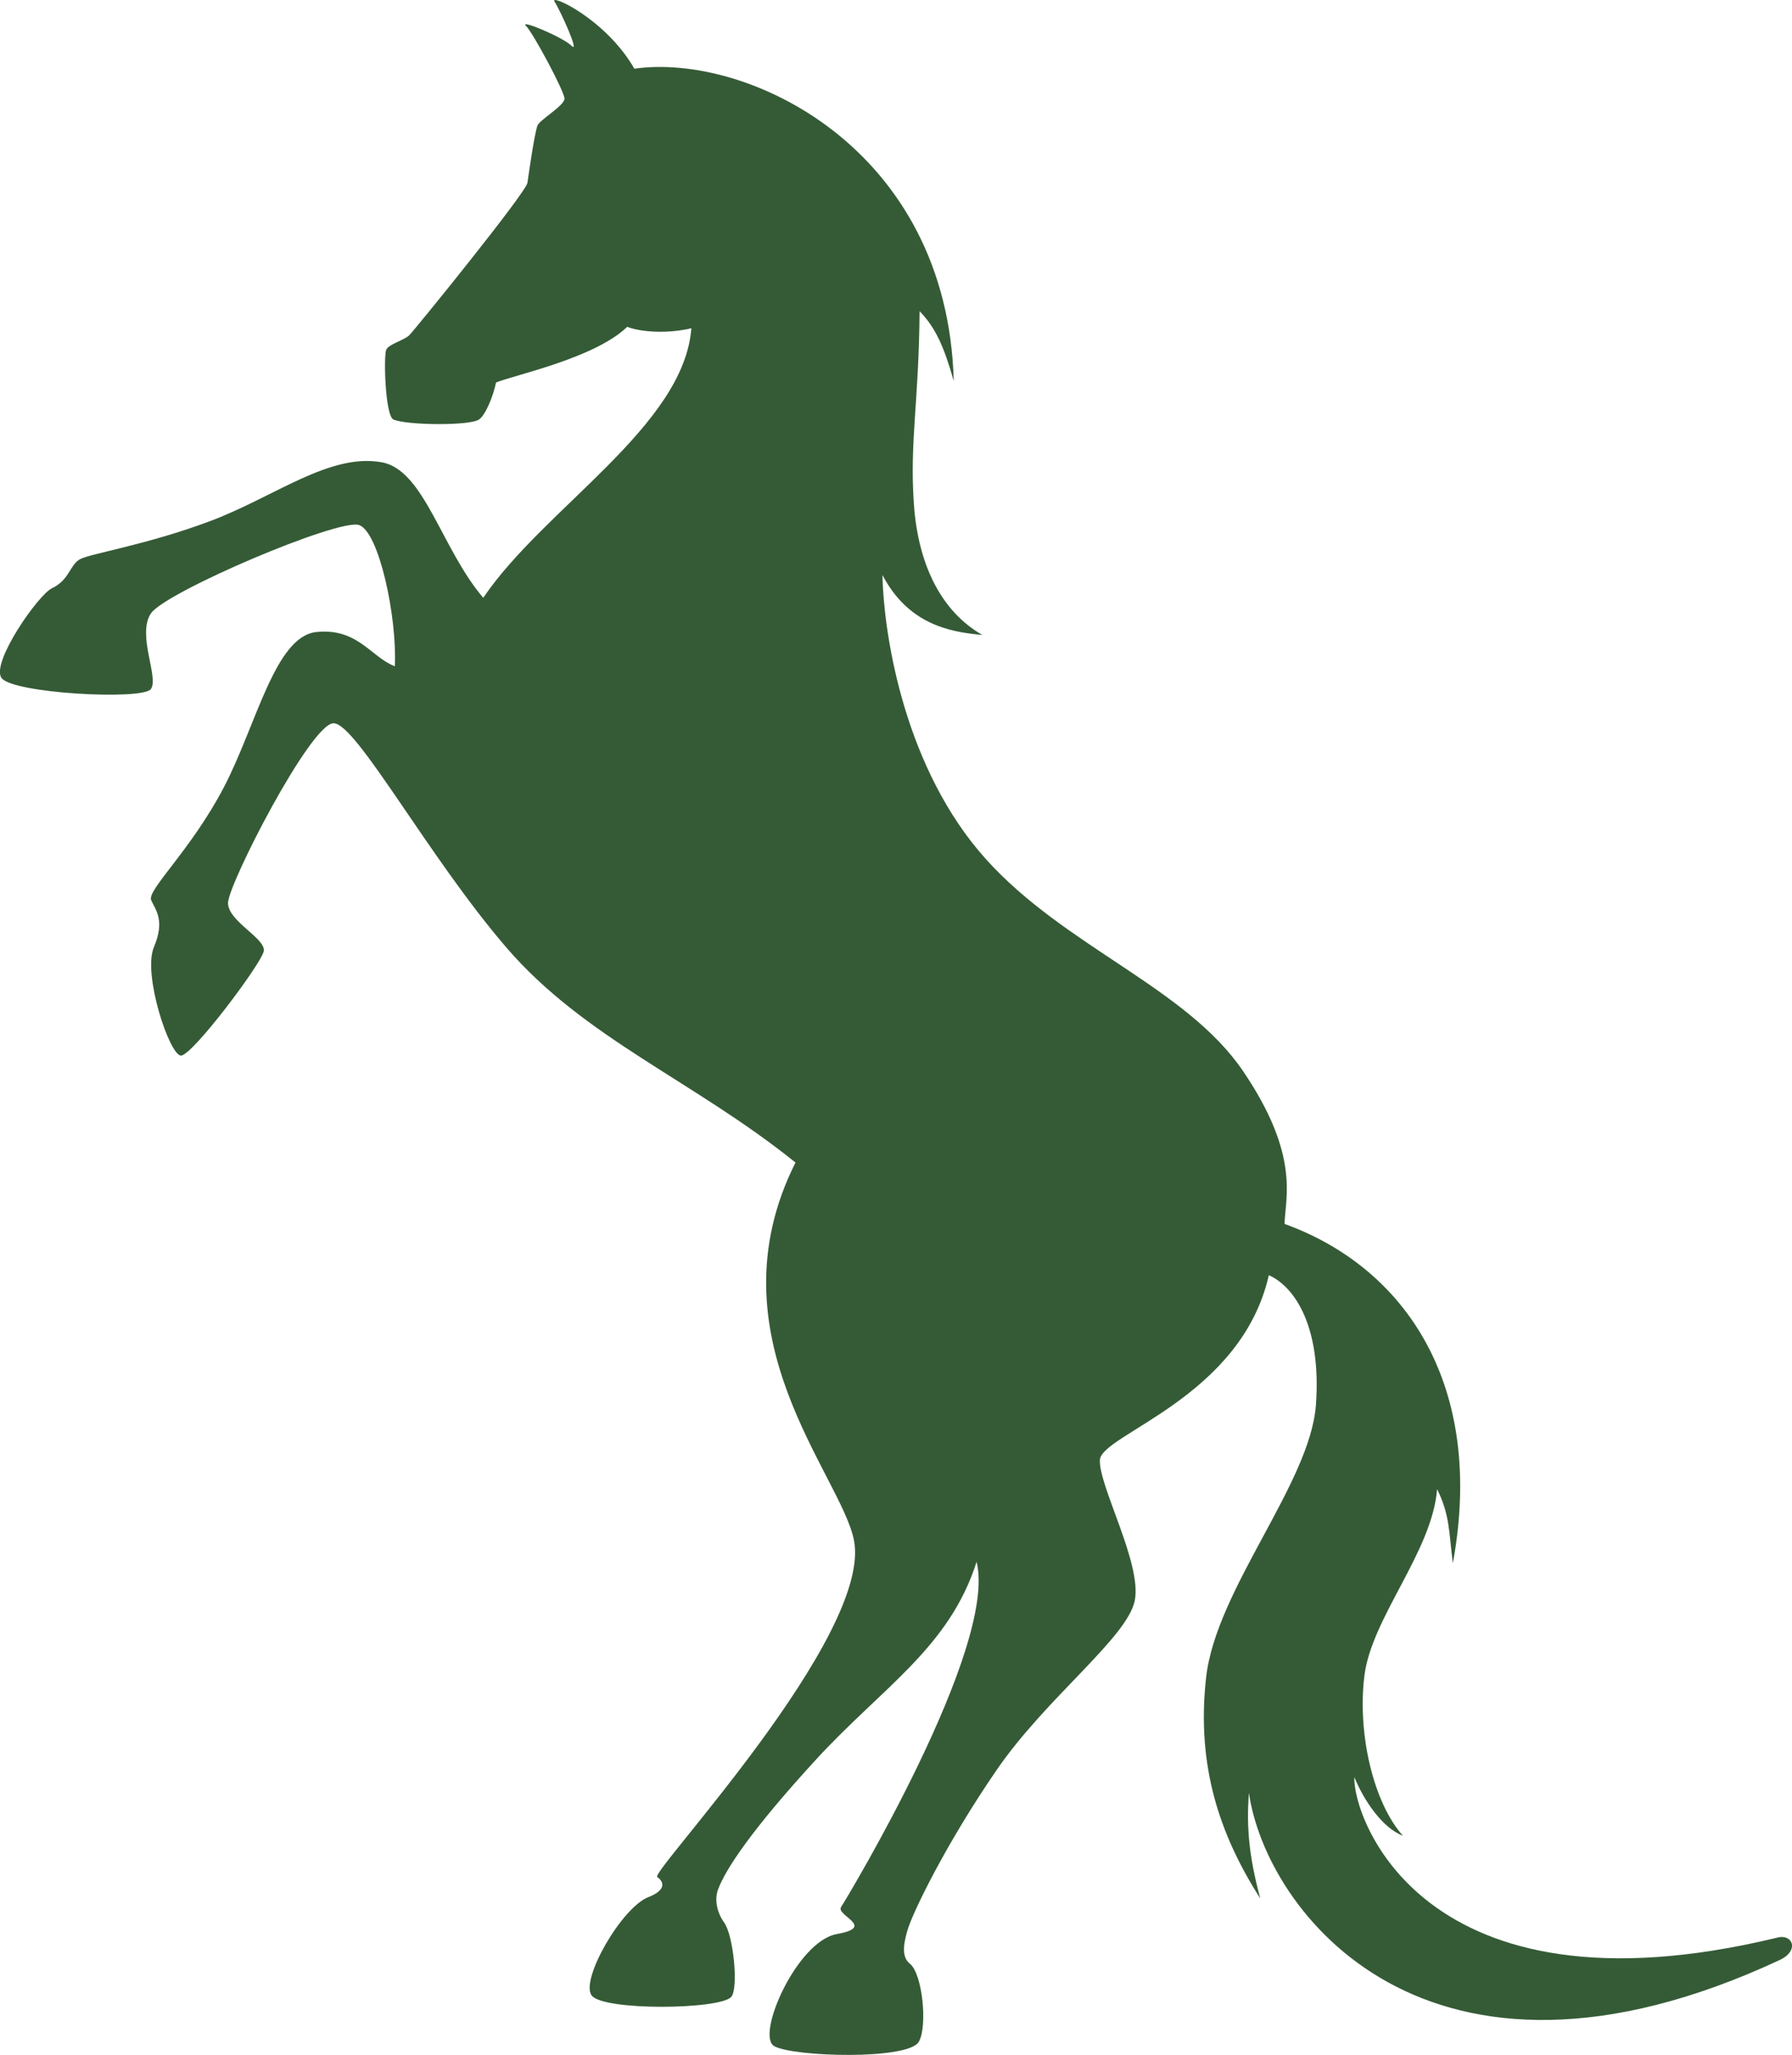 <svg version="1.1" id="图层_1" x="0px" y="0px" width="65.348px" height="74.913px" viewBox="0 0 65.348 74.913" enable-background="new 0 0 65.348 74.913" xml:space="preserve" xmlns="http://www.w3.org/2000/svg" xmlns:xlink="http://www.w3.org/1999/xlink" xmlns:xml="http://www.w3.org/XML/1998/namespace">
  <path fill="#355B36" d="M14.348,15.294c-0.305-0.135-0.363-2.339-0.262-2.549c0.105-0.207,0.627-0.329,0.834-0.519
	c0.156-0.144,4.262-5.198,4.314-5.563c0.053-0.363,0.242-1.714,0.363-2.08c0.068-0.209,0.988-0.728,0.988-0.987
	c0-0.261-1.143-2.393-1.404-2.653c-0.26-0.259,1.354,0.416,1.664,0.729c0.313,0.313-0.416-1.3-0.623-1.612
	c-0.209-0.312,1.871,0.625,2.91,2.444C27.215,1.92,34.547,5.351,34.78,13.891c-0.35-1.229-0.648-1.93-1.246-2.547
	c-0.027,3.353-0.365,4.73-0.209,7.018c0.156,2.288,1.041,3.952,2.496,4.784c-1.273-0.105-2.73-0.441-3.641-2.185
	c0.053,2.364,0.866,7.122,3.762,10.346c2.893,3.224,7.314,4.68,9.393,7.747c2.08,3.068,1.533,4.601,1.508,5.564
	c4.395,1.586,7.332,5.875,6.137,12.373c-0.148-1.18-0.111-1.766-0.574-2.705c-0.182,2.291-2.391,4.682-2.652,6.811
	c-0.26,2.131,0.34,4.631,1.404,5.824c-0.752-0.285-1.43-1.299-1.768-2.133c-0.078,1.377,2.42,8.982,15.398,5.854
	c0.582-0.17,0.854,0.467,0.104,0.814c-12.881,5.996-18.738-1.807-19.348-6.098c-0.094,1.242,0,2.314,0.414,3.85
	c-1.48-2.314-2.338-4.836-1.975-8.059c0.365-3.225,3.795-7.072,4.004-9.932c0.207-2.859-0.779-4.314-1.717-4.73
	c-1.014,4.471-6.109,5.799-6.16,6.734c-0.053,0.936,1.533,3.768,1.273,5.119c-0.262,1.354-3.219,3.535-5.041,6.188
	c-1.822,2.65-3.07,5.199-3.254,5.855c-0.096,0.344-0.258,0.93,0.088,1.199c0.467,0.367,0.654,2.289,0.33,2.85
	c-0.389,0.676-4.602,0.551-5.276,0.158c-0.676-0.393,0.83-3.824,2.287-4.084s-0.053-0.676,0.156-0.988
	c0.207-0.313,5.719-9.463,4.94-12.582c-0.988,3.119-3.432,4.576-5.825,7.176c-2.391,2.6-3.328,4.033-3.602,4.766
	c-0.143,0.381-0.033,0.857,0.223,1.211c0.338,0.469,0.527,2.385,0.26,2.705c-0.391,0.467-4.68,0.52-5.096-0.053
	s1.105-3.221,2.082-3.586c0.48-0.184,0.674-0.469,0.311-0.729c-0.258-0.186,7.85-8.787,7.176-12.271
	c-0.463-2.383-5.305-7.459-2.133-13.775c-3.719-2.991-7.695-4.523-10.555-7.851s-5.459-8.163-6.291-8.163s-3.848,5.875-3.848,6.552
	c0,0.676,1.404,1.299,1.301,1.767c-0.104,0.469-2.6,3.796-3.016,3.796s-1.404-2.964-0.988-3.952s0.059-1.351-0.1-1.716
	c-0.16-0.363,1.451-1.82,2.648-4.106c1.195-2.288,1.869-5.512,3.379-5.667c1.508-0.156,1.994,0.923,2.859,1.248
	c0.088-1.771-0.572-4.887-1.301-5.147s-7.082,2.444-7.596,3.224c-0.516,0.78,0.305,2.34,0,2.756
	c-0.307,0.415-5.09,0.156-5.453-0.415c-0.365-0.572,1.342-3.021,1.846-3.261c0.637-0.302,0.648-0.847,1.016-1.055
	c0.361-0.208,2.441-0.521,4.781-1.404c2.338-0.883,4.336-2.483,6.238-2.132c1.541,0.284,2.17,3.153,3.693,4.939
	c2.223-3.283,7.311-6.246,7.59-9.826c-0.885,0.208-1.846,0.138-2.34-0.052c-1.176,1.137-4.061,1.741-4.783,2.028
	c-0.096,0.474-0.377,1.188-0.625,1.352C17.115,15.529,14.816,15.501,14.348,15.294z" class="color c1"/>
</svg>